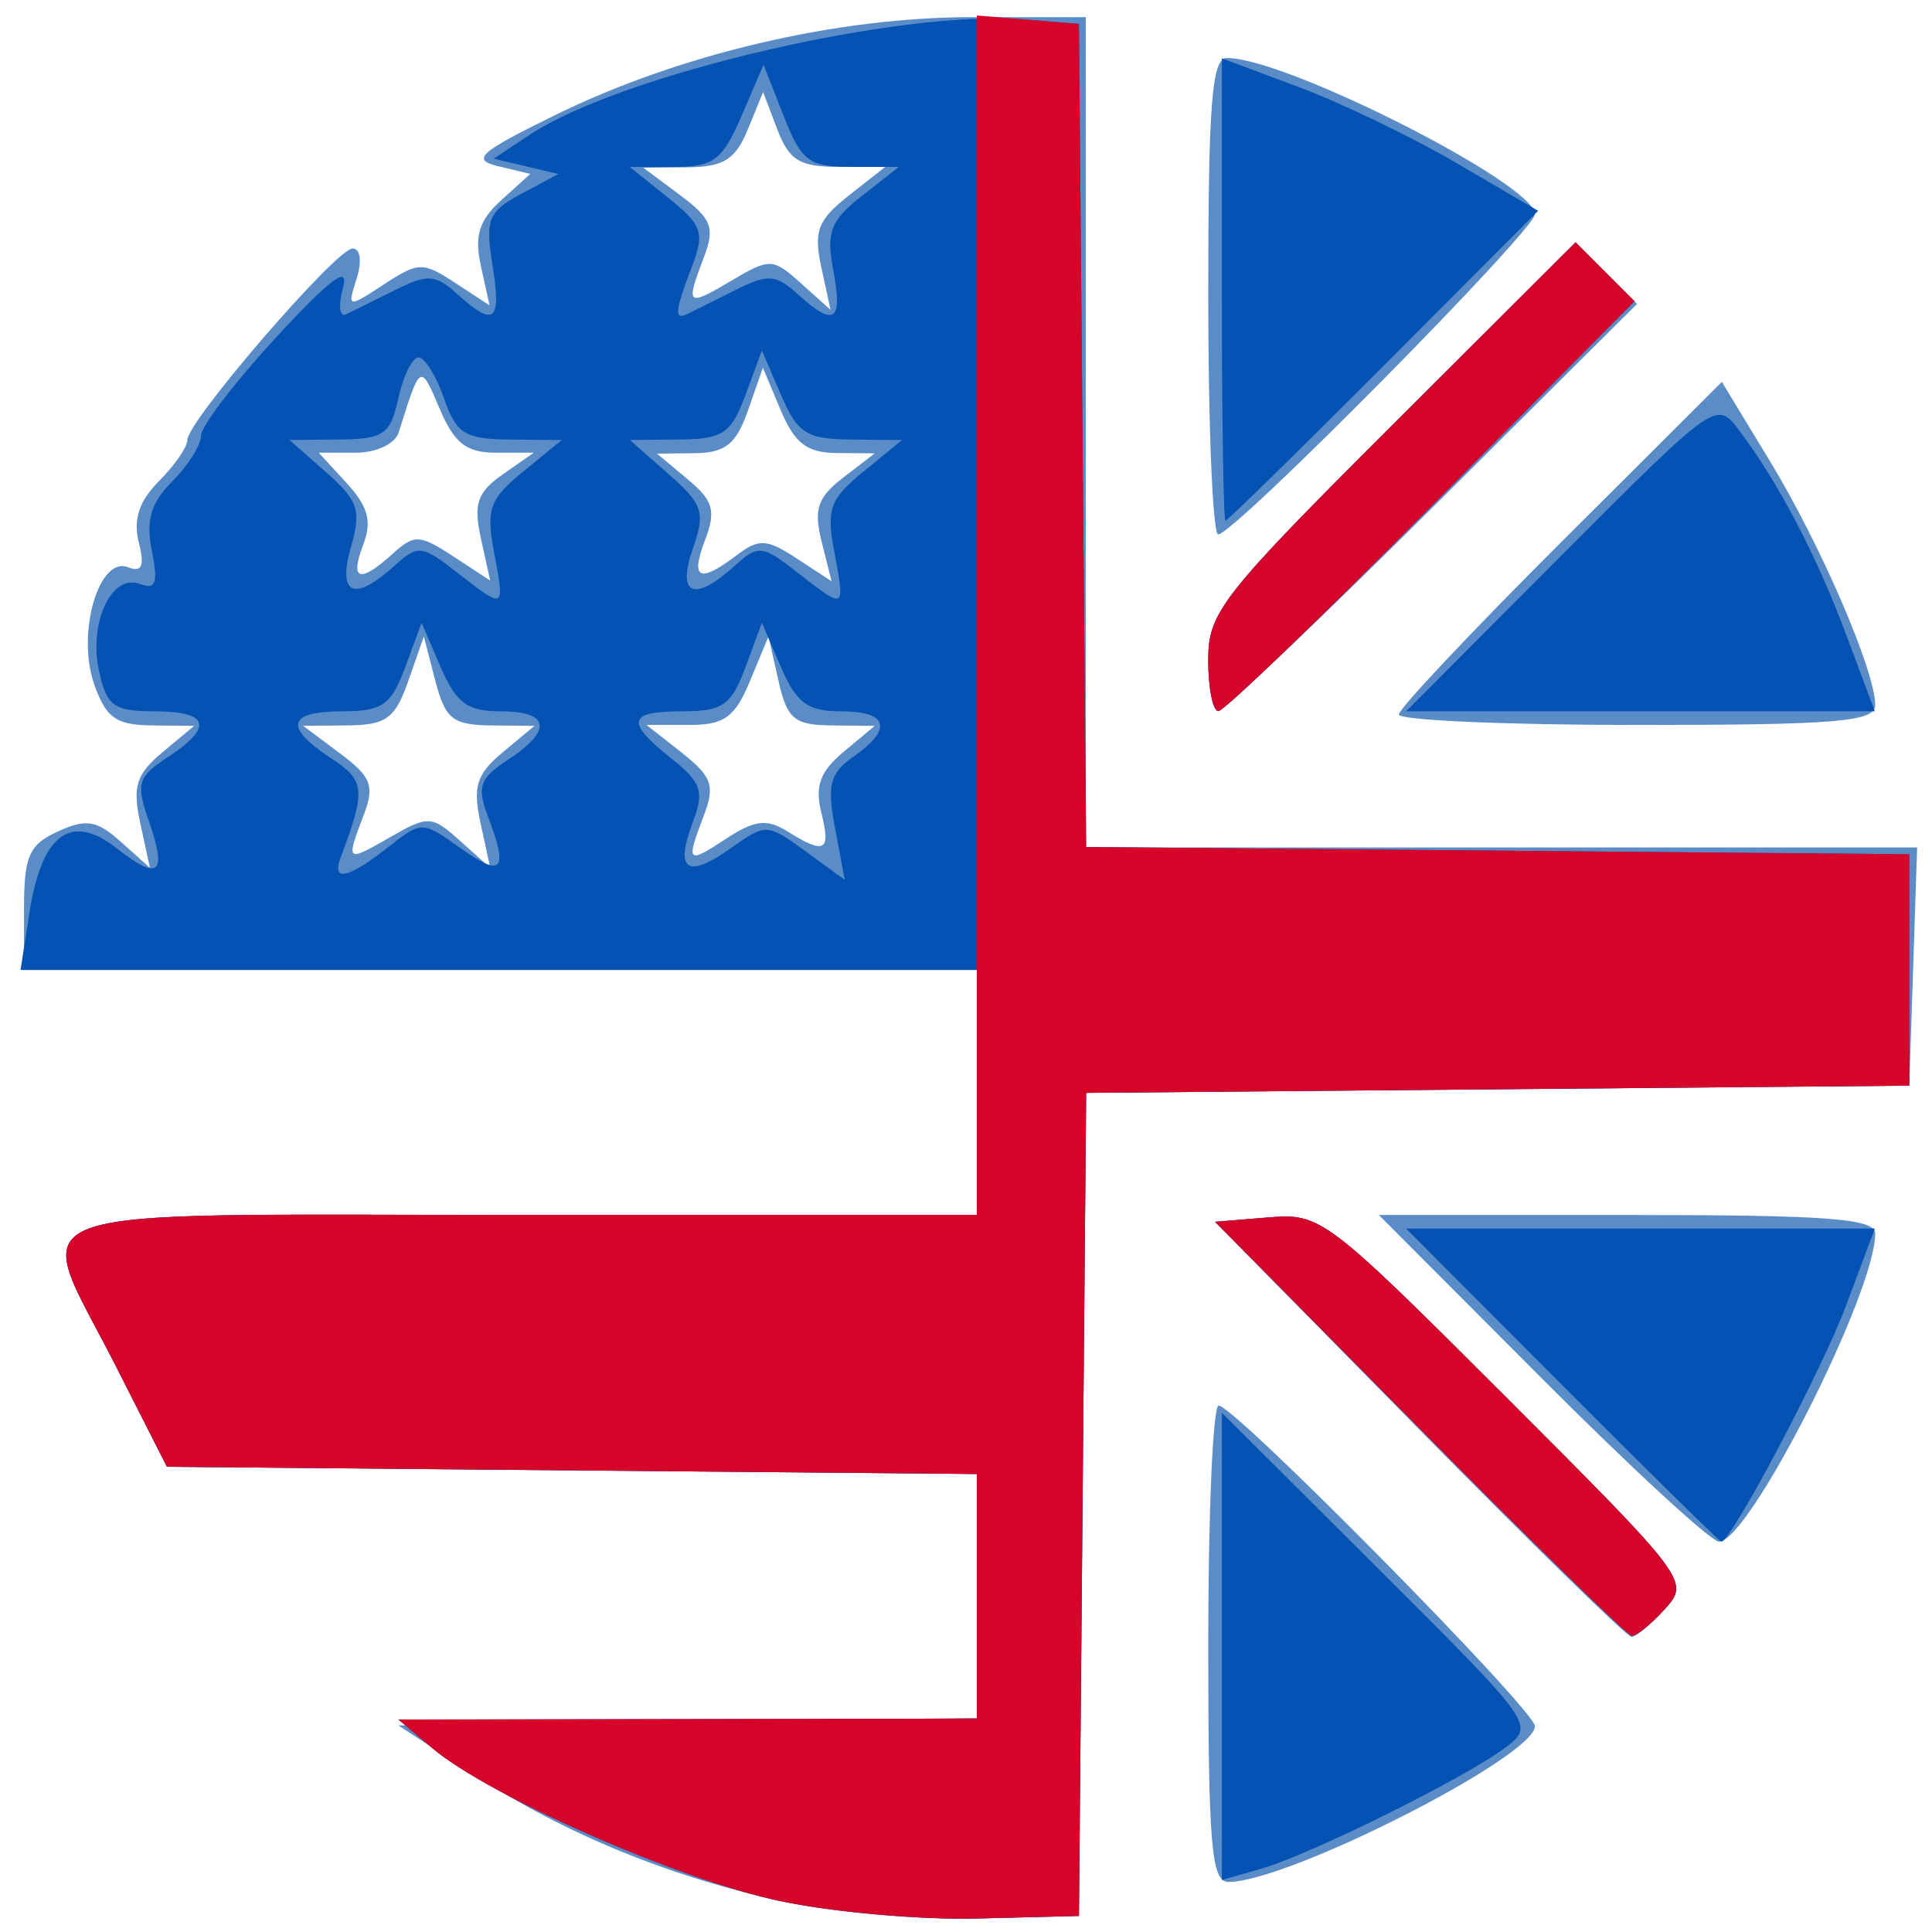 <?xml version="1.0" encoding="UTF-8" standalone="no"?>
<!-- Created with Inkscape (http://www.inkscape.org/) -->
<svg id="svg4308" xmlns:rdf="http://www.w3.org/1999/02/22-rdf-syntax-ns#" xmlns="http://www.w3.org/2000/svg" height="22" width="22" version="1.1" xmlns:cc="http://creativecommons.org/ns#" xmlns:dc="http://purl.org/dc/elements/1.1/" viewBox="0 0 22 22">
 <g id="layer1" transform="translate(0 -1030.4)">
  <g id="g4281" transform="matrix(.155 0 0 .155 -42.539 1013.4)">
   <path id="path4287" fill="#5a8dc7" d="m332.21 249.42c-8.501-1.825-16.201-4.973-23-9.401l-5.5-3.583 21.25-0.27 21.25-0.27v-8.965-8.965l-29.75-0.265-29.75-0.265-3.75-7.387c-6.177-12.168-9-11.113 29.75-11.113h33.5v-9-9h-35-35v-4.521c0-3.85 0.37-4.69 2.496-5.659 2.078-0.947 2.852-0.818 4.625 0.771l2.129 1.909-0.709-3.272c-0.587-2.707-0.306-3.607 1.625-5.217l2.334-1.945-3.152-0.033c-2.59-0.027-3.339-0.568-4.198-3.033-1.301-3.731 0.34-9.41 2.482-8.588 1.04 0.399 1.241-0.071 0.794-1.852-0.417-1.66 0.036-3.022 1.488-4.473 1.148-1.148 2.087-2.511 2.087-3.03 0-1.375 10.944-14.057 12.13-14.057 0.58 0 0.71 0.93 0.306 2.201-0.691 2.176-0.668 2.181 2.003 0.431 2.527-1.656 2.865-1.663 5.23-0.113l2.529 1.657-0.637-2.898c-0.487-2.216-0.134-3.353 1.497-4.829l2.133-1.931-2.345-0.562c-2.017-0.484-1.436-1.009 4.154-3.753 9.161-4.497 20.679-7.202 30.66-7.202h8.34v30.5 30.5h30.539 30.539l-0.289 8.75-0.289 8.75-30.235 0.265-30.235 0.265-0.265 30.235-0.265 30.235-7.5 0.19c-4.125 0.104-10.425-0.438-14-1.206zm-23.952-77.958 2.202 1.974-0.709-3.272c-0.587-2.707-0.306-3.607 1.625-5.217l2.334-1.945-3.221-0.033c-2.784-0.029-3.336-0.475-4.064-3.283l-0.843-3.25-1.134 3.25c-0.966 2.77-1.621 3.255-4.436 3.282l-3.302 0.032 2.706 2.019c2.31 1.724 2.566 2.388 1.75 4.533-1.324 3.483-1.311 3.495 1.968 1.613 2.782-1.596 3.03-1.582 5.125 0.297zm24.036-0.705c2.759 1.723 3.207 1.475 2.489-1.382-0.487-1.942-0.09-3.023 1.642-4.467l2.285-1.905-3.171-0.033c-2.749-0.029-3.268-0.465-3.904-3.283l-0.734-3.25-1.348 3.25c-1.115 2.688-1.89 3.25-4.48 3.25h-3.132l2.595 2.041c2.199 1.73 2.448 2.426 1.635 4.565-1.352 3.556-1.27 3.643 1.638 1.738 2.082-1.364 2.973-1.468 4.486-0.523zm-28.998-20.399c1.592-1.441 1.98-1.424 4.451 0.195l2.707 1.774-0.68-3.098c-0.557-2.535-0.266-3.388 1.6-4.695l2.281-1.597h-2.771c-2.177 0-3.066-0.697-4.148-3.25-1.413-3.334-1.405-3.338-2.995 1.75-0.265 0.848-1.644 1.5-3.174 1.5h-2.706l2.067 2.25c1.562 1.7 1.857 2.8 1.206 4.5-1.01 2.641-0.269 2.871 2.162 0.672zm25.281 0.101c1.625-1.23 2.198-1.197 4.414 0.254l2.547 1.669-0.732-2.917c-0.596-2.374-0.301-3.249 1.586-4.7l2.318-1.783-2.798-0.022c-2.176-0.017-3.09-0.716-4.11-3.143l-1.312-3.12-1.088 3.12c-0.864 2.478-1.665 3.127-3.89 3.154l-2.802 0.033 2.257 1.883c1.885 1.572 2.095 2.309 1.275 4.467-1.098 2.888-0.433 3.203 2.336 1.106zm4.717-19.964 2.166 1.942-0.679-3.135c-0.572-2.642-0.256-3.467 2.01-5.25l2.689-2.115h-3.442c-2.835 0-3.626-0.485-4.486-2.75l-1.044-2.75-1.124 2.75c-0.899 2.199-1.78 2.756-4.399 2.782l-3.275 0.032 2.706 2.019c2.31 1.724 2.566 2.388 1.75 4.533-1.37 3.602-1.275 3.685 2.004 1.749 2.845-1.681 3.043-1.673 5.125 0.193zm29.916 99.942c0-9.625 0.345-17.5 0.766-17.5 1.16 0 23.234 22.379 23.234 23.554 0 2.226-18.133 11.446-22.511 11.446-1.262 0-1.489-2.667-1.489-17.5zm15.5-15.747-15-15.241 3.925-0.327c3.838-0.32 4.222-0.03 17.448 13.196 13.375 13.375 13.503 13.546 11.67 15.571-1.019 1.126-2.121 2.046-2.448 2.044-0.327-0.002-7.345-6.861-15.595-15.244zm9-3.753-11.969-12h18.234c14.8 0 18.234 0.259 18.234 1.374 0 4.356-9.264 22.626-11.473 22.626-0.582 0-6.444-5.4-13.027-12zm-10.5-48.766c0-0.421 5.34-6.091 11.866-12.601l11.866-11.835 3.552 5.851c3.72 6.128 7.716 15.391 7.716 17.888 0 1.228-2.808 1.463-17.5 1.463-9.625 0-17.5-0.345-17.5-0.766zm-14-3.998c0-3.501 0.944-4.706 13.493-17.229l13.493-13.465 2.257 2.264 2.257 2.264-15 14.928c-8.25 8.211-15.338 14.945-15.75 14.965-0.412 0.02-0.75-1.657-0.75-3.727zm0-26.736c0-14.177 0.261-17.5 1.374-17.5 4.357 0 22.626 9.265 22.626 11.474 0 1.177-22.102 23.526-23.266 23.526-0.404 0-0.734-7.875-0.734-17.5z"/>
   <path id="path4285" fill="#0452b3" d="m331.71 249.33c-7.407-1.565-21.309-7.682-25.5-11.219l-2.5-2.11 21.25-0.033 21.25-0.033v-8.985-8.985l-29.75-0.265-29.75-0.265-3.75-7.387c-6.177-12.168-9-11.113 29.75-11.113h33.5v-9-9h-35.128-35.128l0.661-4.25c0.892-5.736 3.05-7.324 6.387-4.699 3.122 2.455 3.744 1.928 2.372-2.009-0.955-2.74-0.811-3.228 1.384-4.666 3.394-2.224 3.064-3.376-0.969-3.376-2.972 0-3.505-0.385-4.067-2.941-0.783-3.565 0.922-7.213 2.998-6.416 1.177 0.452 1.358-0.047 0.881-2.433-0.451-2.257-0.078-3.523 1.504-5.106 1.157-1.157 2.105-2.667 2.106-3.354 0.001-0.688 2.495-3.95 5.542-7.25 3.979-4.309 5.358-5.332 4.893-3.632-0.356 1.303-0.262 2.188 0.208 1.968 0.47-0.22 2.091-1.02 3.601-1.777 2.404-1.205 2.974-1.17 4.579 0.282 2.739 2.478 3.262 2.05 2.594-2.123-0.541-3.381-0.317-3.935 2.111-5.235l2.716-1.454-2.373-0.568-2.373-0.568 2.7-1.78c6.718-4.428 27.182-9.187 36.3-8.441l4 0.327 0.265 30.235 0.265 30.235 30.235 0.265 30.235 0.265v8.5 8.5l-30.235 0.265-30.235 0.265-0.265 30.235-0.265 30.235-7.5 0.188c-4.125 0.103-10.65-0.478-14.5-1.292zm-28.792-77.381c2.521-1.983 2.528-1.983 5.408 0.068 3.046 2.169 3.482 1.621 1.939-2.439-0.796-2.095-0.561-2.738 1.5-4.088 3.297-2.16 3.08-3.556-0.552-3.556-2.428 0-3.263-0.617-4.396-3.25l-1.398-3.25-1.202 3.25c-1.034 2.794-1.679 3.25-4.604 3.25-4.051 0-4.338 1.157-0.852 3.441 2.521 1.652 2.585 2.311 0.706 7.309-0.678 1.804 0.56 1.54 3.453-0.735zm30.709 0.271 2.876 2.095-0.713-3.8c-0.597-3.184-0.378-4.035 1.353-5.247 2.922-2.047 2.563-3.334-0.931-3.334-2.428 0-3.263-0.617-4.396-3.25l-1.398-3.25-1.202 3.25c-1.034 2.794-1.679 3.25-4.604 3.25-4.072 0-4.252 0.747-0.835 3.472 2.211 1.763 2.428 2.413 1.564 4.685-1.344 3.536-0.41 4.178 2.777 1.909 2.589-1.844 2.682-1.84 5.51 0.22zm-22.88-21.939c-0.603-3.213-0.345-3.932 2.139-5.964l2.824-2.311-3.802-0.036c-3.312-0.031-3.937-0.423-4.848-3.036-0.575-1.65-1.416-3-1.869-3s-1.119 1.35-1.482 3c-0.584 2.66-1.074 3.004-4.329 3.032l-3.671 0.032 2.705 2.382c2.35 2.069 2.589 2.787 1.82 5.468-1.014 3.537 0.216 4.084 3.171 1.41 1.741-1.575 2.018-1.549 4.579 0.444 3.584 2.79 3.555 2.805 2.763-1.421zm25 0c-0.603-3.213-0.345-3.932 2.139-5.964l2.824-2.311-3.747-0.036c-3.26-0.031-3.929-0.459-5.146-3.286l-1.398-3.25-1.202 3.25c-1.052 2.843-1.659 3.254-4.854 3.282l-3.652 0.032 2.838 2.496c2.536 2.231 2.728 2.813 1.802 5.468-1.202 3.448 0.077 3.99 3.055 1.295 1.741-1.575 2.018-1.549 4.579 0.444 3.584 2.79 3.555 2.805 2.763-1.421zm-7.291-19.287c2.404-1.205 2.974-1.17 4.579 0.282 2.709 2.451 3.338 2.045 2.635-1.702-0.536-2.86-0.225-3.679 2.09-5.5l2.72-2.139h-3.499c-3.115 0-3.661-0.412-4.971-3.75l-1.472-3.75-1.613 3.75c-1.397 3.248-2.054 3.751-4.914 3.755l-3.301 0.005 2.817 2.254c2.515 2.013 2.703 2.555 1.75 5.06-1.264 3.324-1.322 3.967-0.317 3.477 0.412-0.201 1.986-0.985 3.496-1.742zm35.754 99.637v-17.164l11.507 11.474c11.486 11.454 11.503 11.477 9.292 13.145-2.927 2.208-14.302 7.846-17.928 8.885l-2.871 0.823v-17.164zm14.5-16.033-15-15.164 3.925-0.321c3.836-0.314 4.23-0.015 17.448 13.203 13.375 13.375 13.503 13.546 11.67 15.571-1.019 1.126-2.121 2.009-2.448 1.961-0.327-0.047-7.345-6.91-15.595-15.25zm10.5-3.164-11.467-11.5h17.22 17.22l-2.129 5.691c-1.777 4.749-8.421 17.309-9.157 17.309-0.12 0-5.379-5.175-11.686-11.5zm-26-53.264c0-3.501 0.944-4.706 13.493-17.229l13.493-13.465 2.166 2.166 2.166 2.166-14.909 15.048c-8.2 8.276-15.247 15.055-15.659 15.063-0.412 0.008-0.75-1.679-0.75-3.749zm25.929-7.665c11.314-11.347 11.408-11.413 13.043-9.25 2.886 3.817 5.69 9.159 7.876 15.002l2.124 5.677h-17.22-17.22l11.396-11.428zm-24.929-19.558v-16.986l5.691 2.129c3.13 1.171 8.358 3.692 11.617 5.603l5.926 3.473-11.351 11.383c-6.243 6.261-11.471 11.383-11.617 11.383-0.146 0-0.266-7.644-0.266-16.986z"/>
   <path id="path4283" fill="#d70429" d="m331.71 249.33c-7.407-1.565-21.309-7.682-25.5-11.219l-2.5-2.11 21.25-0.033 21.25-0.033v-8.985-8.985l-29.75-0.265-29.75-0.265-3.75-7.387c-6.177-12.168-9-11.113 29.75-11.113h33.5v-44.06-44.06l3.75 0.31 3.75 0.31 0.265 30.235 0.265 30.235 30.235 0.265 30.235 0.265v8.5 8.5l-30.235 0.265-30.235 0.265-0.265 30.235-0.265 30.235-7.5 0.188c-4.125 0.103-10.65-0.478-14.5-1.292zm47-34.732-15-15.164 3.925-0.321c3.836-0.314 4.23-0.015 17.448 13.203 13.375 13.375 13.503 13.546 11.67 15.571-1.019 1.126-2.121 2.009-2.448 1.961-0.327-0.047-7.345-6.91-15.595-15.25zm-15.5-56.428c0-3.501 0.944-4.706 13.493-17.229l13.493-13.465 2.166 2.166 2.166 2.166-14.909 15.048c-8.2 8.276-15.247 15.055-15.659 15.063-0.412 0.008-0.75-1.679-0.75-3.749z"/>
  </g>
 </g>
</svg>
